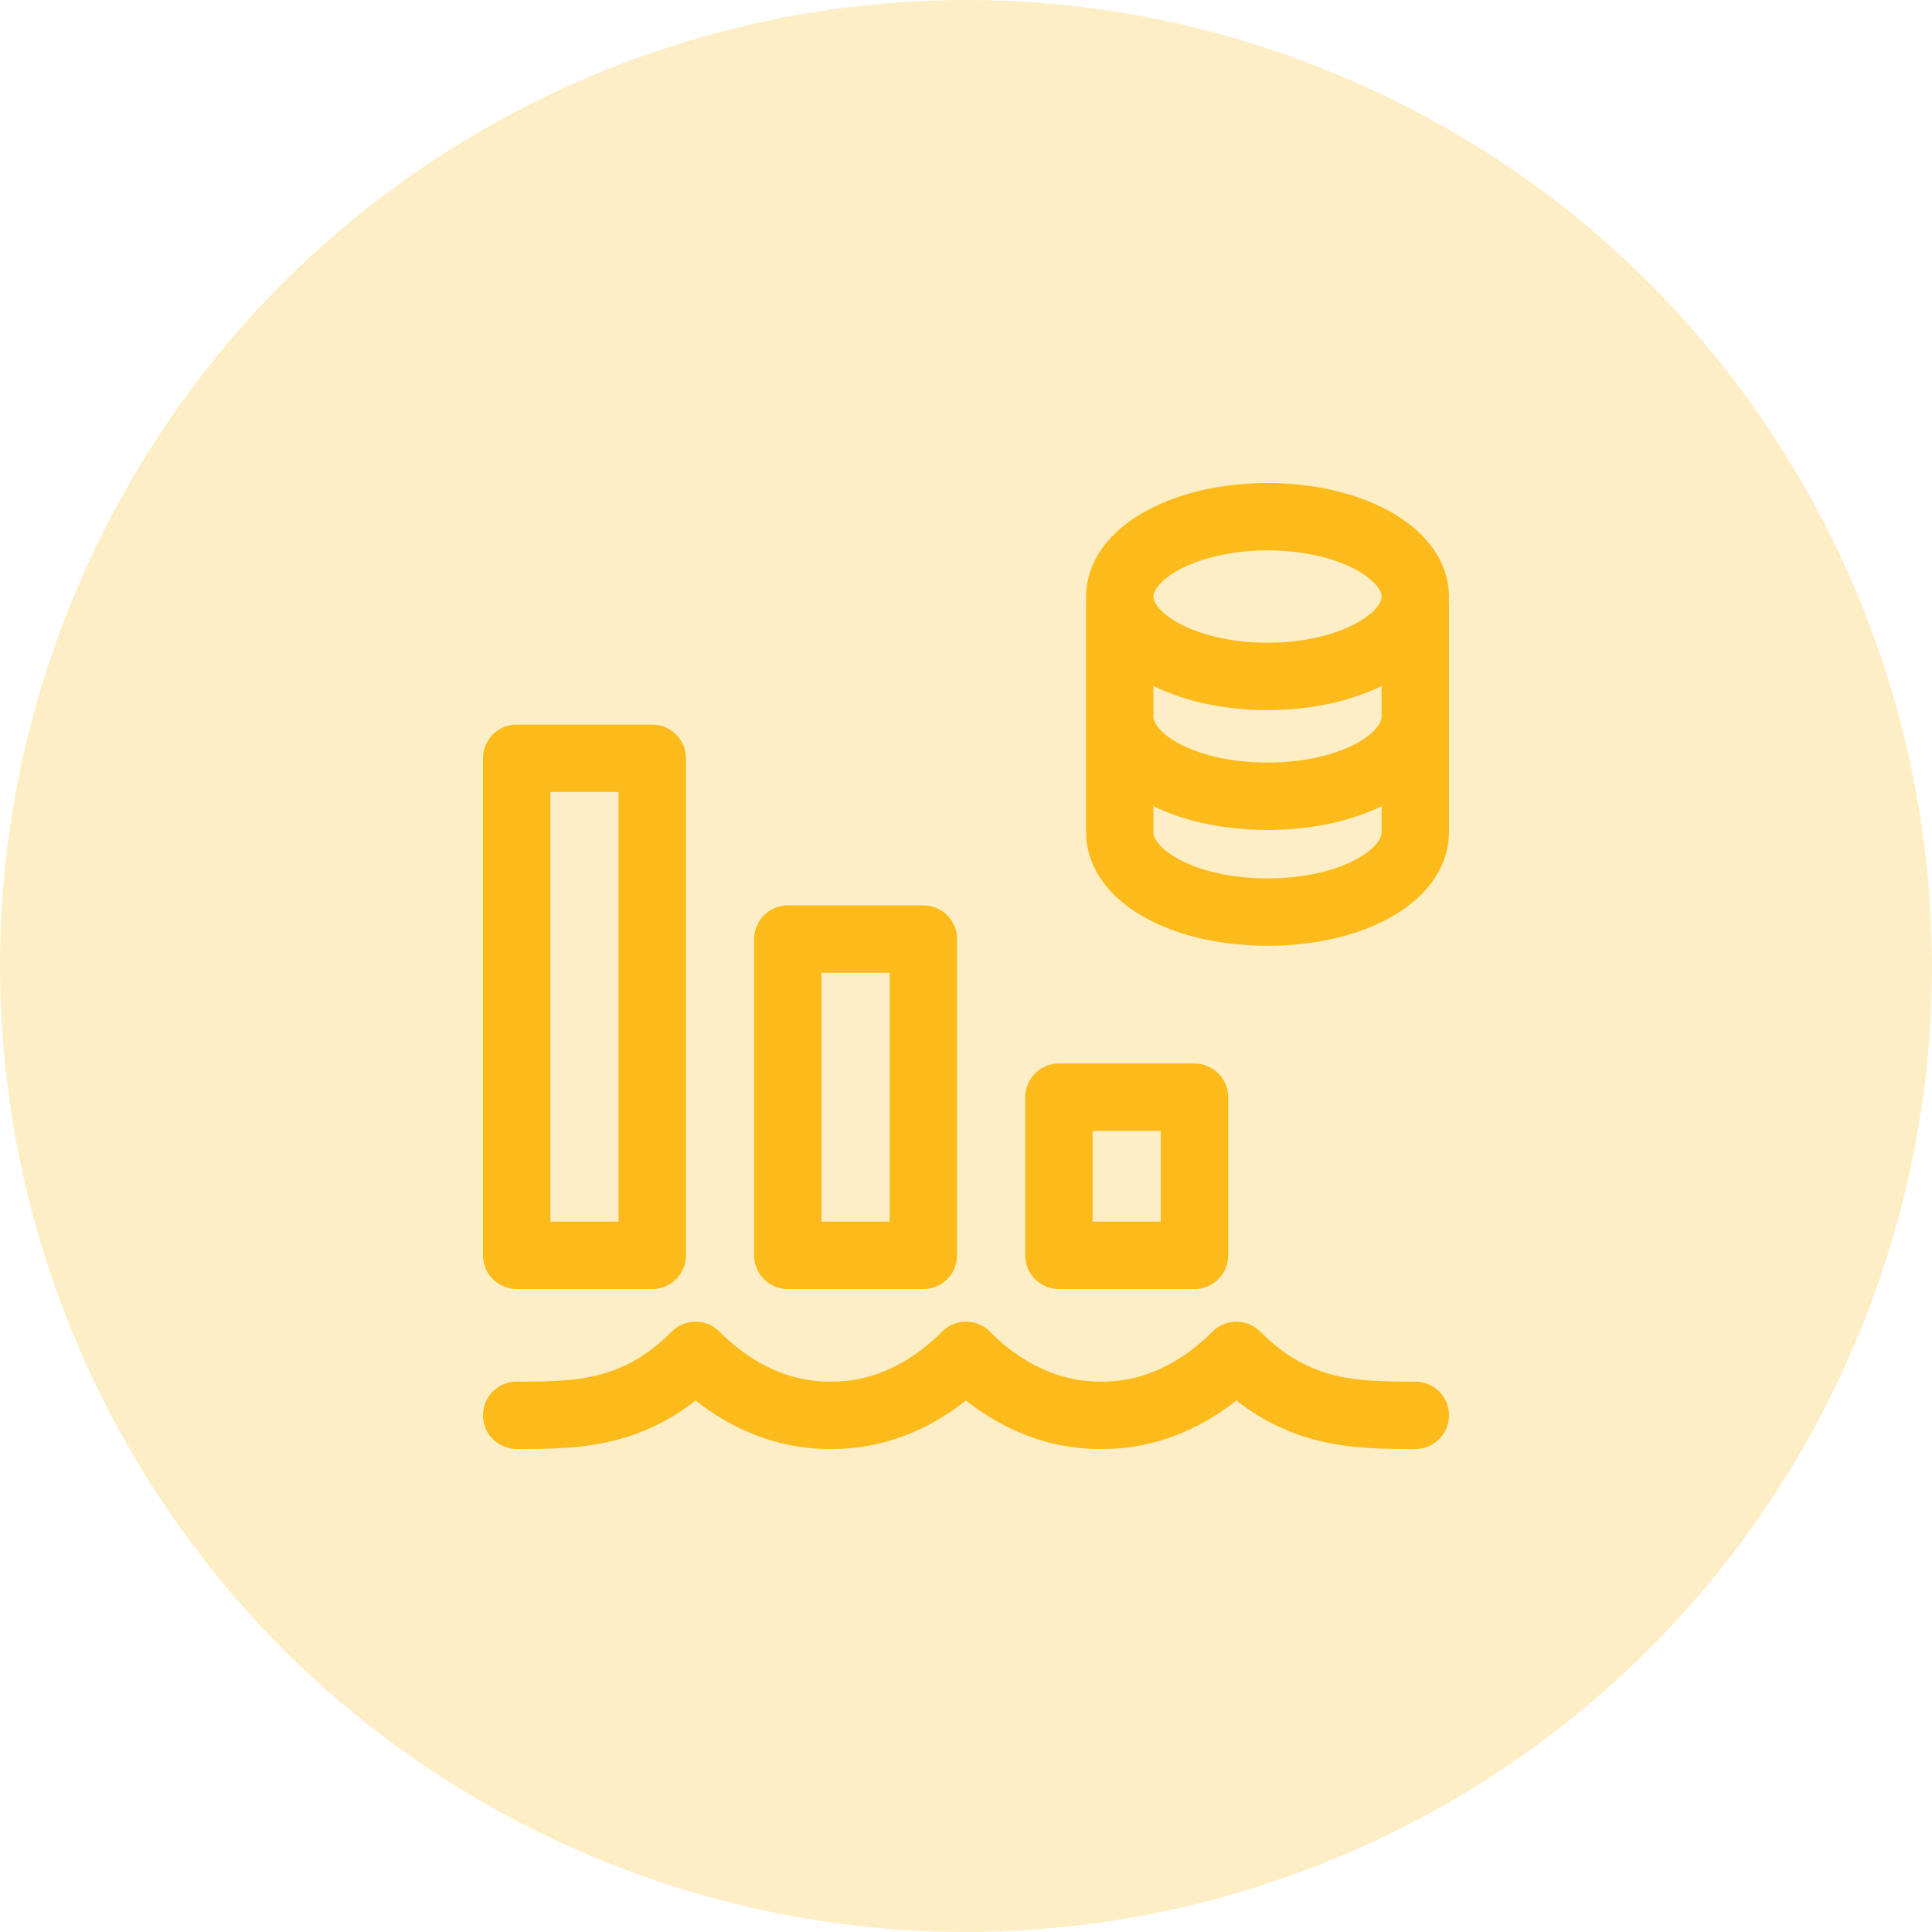 <svg width="86" height="86" viewBox="0 0 86 86" fill="none" xmlns="http://www.w3.org/2000/svg">
<g opacity="0.25">
<path fill-rule="evenodd" clip-rule="evenodd" d="M26.549 82.716C4.614 73.631 -5.802 48.484 3.284 26.549C12.369 4.614 37.516 -5.802 59.451 3.284C81.386 12.369 91.802 37.516 82.716 59.451C73.631 81.386 48.484 91.802 26.549 82.716Z" fill="#FCBB1B"/>
</g>
<path d="M49.844 26.911V37.044C49.844 39 52.689 40.6 56.422 40.6C60.156 40.6 63 39 63 37.044V26.911M49.844 31.889C49.844 33.844 52.689 35.444 56.422 35.444C60.156 35.444 63 33.844 63 31.889M23 63C25.655 63 28.31 63 30.965 60.333C33.62 63 36.274 63 36.982 63C37.69 63 40.345 63 43 60.333C45.655 63 48.31 63 49.018 63C49.726 63 52.38 63 55.035 60.333C57.69 63 60.345 63 63 63M56.422 30.111C60.055 30.111 63 28.519 63 26.556C63 24.592 60.055 23 56.422 23C52.789 23 49.844 24.592 49.844 26.556C49.844 28.519 52.789 30.111 56.422 30.111ZM29.034 33.755H23V55.88H29.034V33.755ZM41.102 41.801H35.068V55.88H41.102V41.801ZM53.17 48.84H47.136V55.88H53.17V48.84Z" stroke="#FCBB1B" stroke-width="3" stroke-linecap="round" stroke-linejoin="round"/>
</svg>
